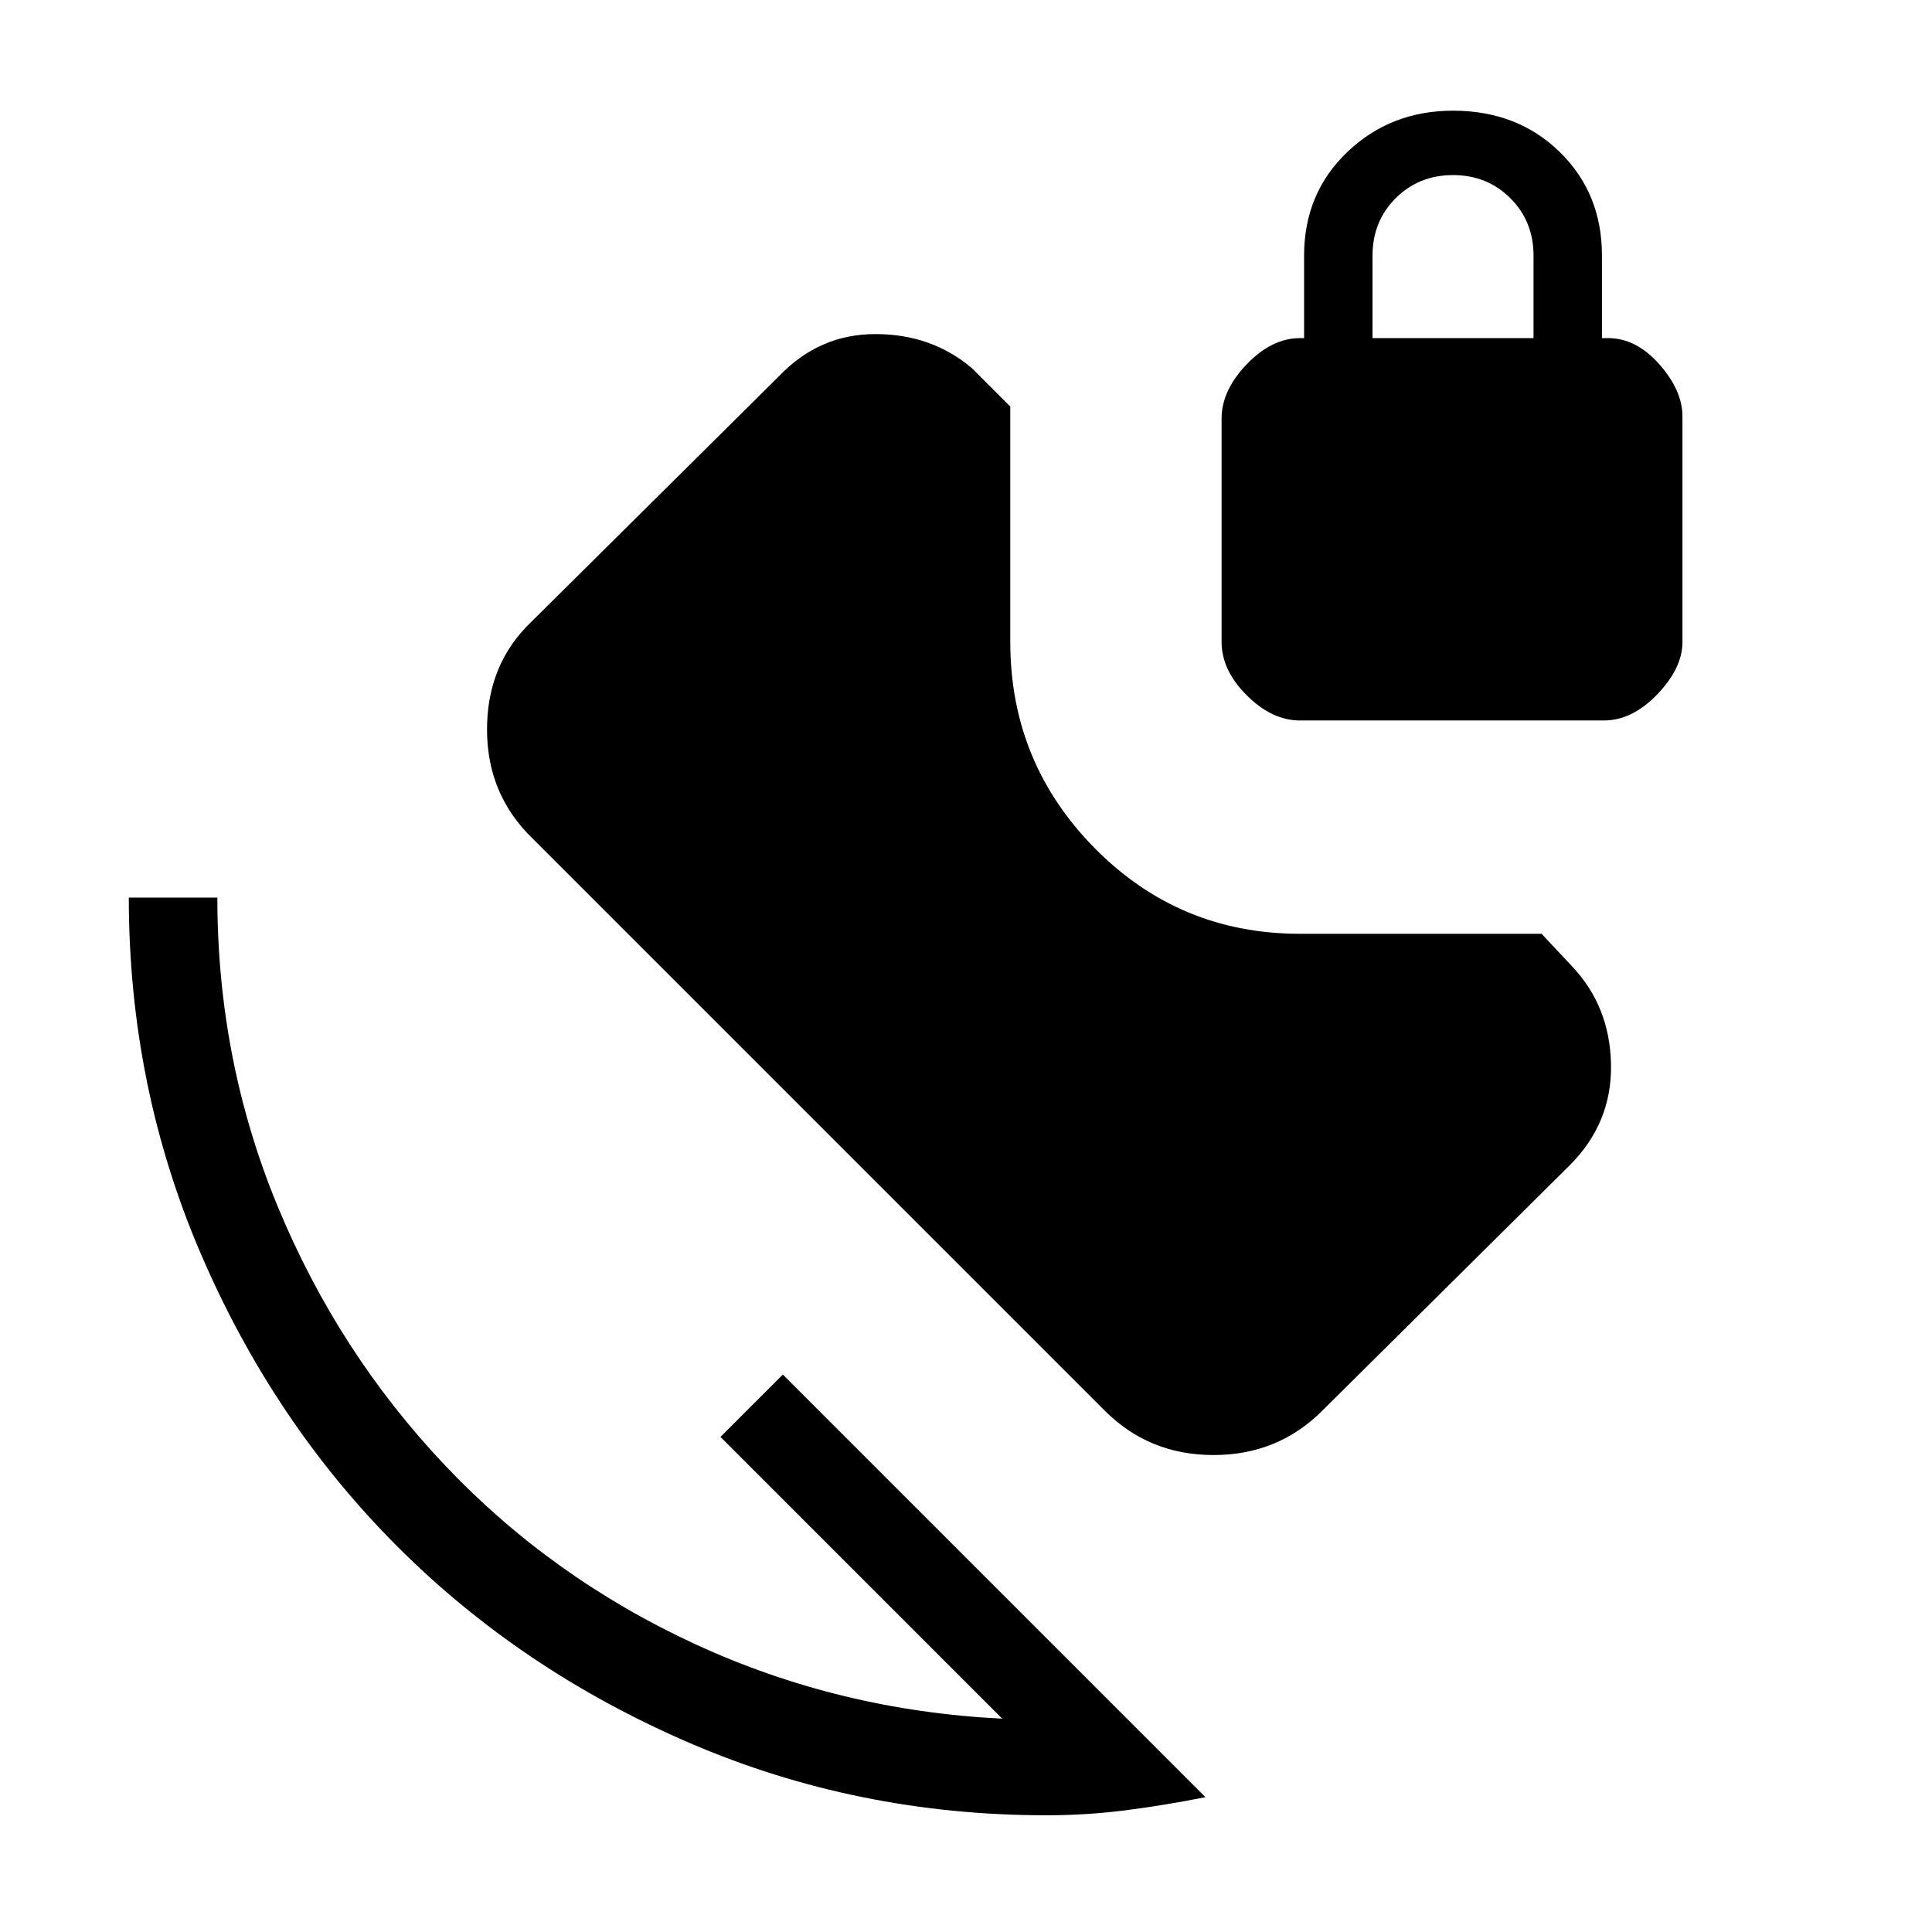 <svg xmlns="http://www.w3.org/2000/svg" height="48" width="48"><path d="M26 45.1q-4.7 0-8.875-1.8t-7.25-4.875Q6.8 35.35 5 31.175 3.2 27 3.2 22.3h2.2q0 4.05 1.5 7.675t4.15 6.425q2.65 2.8 6.225 4.45Q20.85 42.5 24.9 42.7l-7-7 1.55-1.55 10.5 10.5q-1 .2-1.975.325Q27 45.1 26 45.1Zm1.45-10.05-14.2-14.2q-1.15-1.1-1.15-2.725t1.1-2.675l6.15-6.1q1-1.05 2.4-1.05t2.4.85l.95.95v5.85q0 3 2.1 5.125t5.1 2.125h6l.75.8q.95 1 .975 2.45.025 1.45-1.025 2.5l-6.15 6.1q-1.1 1.1-2.7 1.1t-2.7-1.1ZM32.3 17.9q-.7 0-1.325-.625t-.625-1.325V10.4q0-.7.625-1.35.625-.65 1.325-.65h.1V6.35q0-1.55 1.075-2.575Q34.55 2.75 36.1 2.75q1.6 0 2.65 1.025Q39.8 4.8 39.8 6.35V8.4h.15q.7 0 1.275.65t.575 1.3v5.6q0 .65-.625 1.3t-1.325.65Zm1.8-9.5h4V6.35q0-.85-.575-1.425-.575-.575-1.425-.575-.85 0-1.425.575Q34.1 5.5 34.1 6.35Z"/></svg>